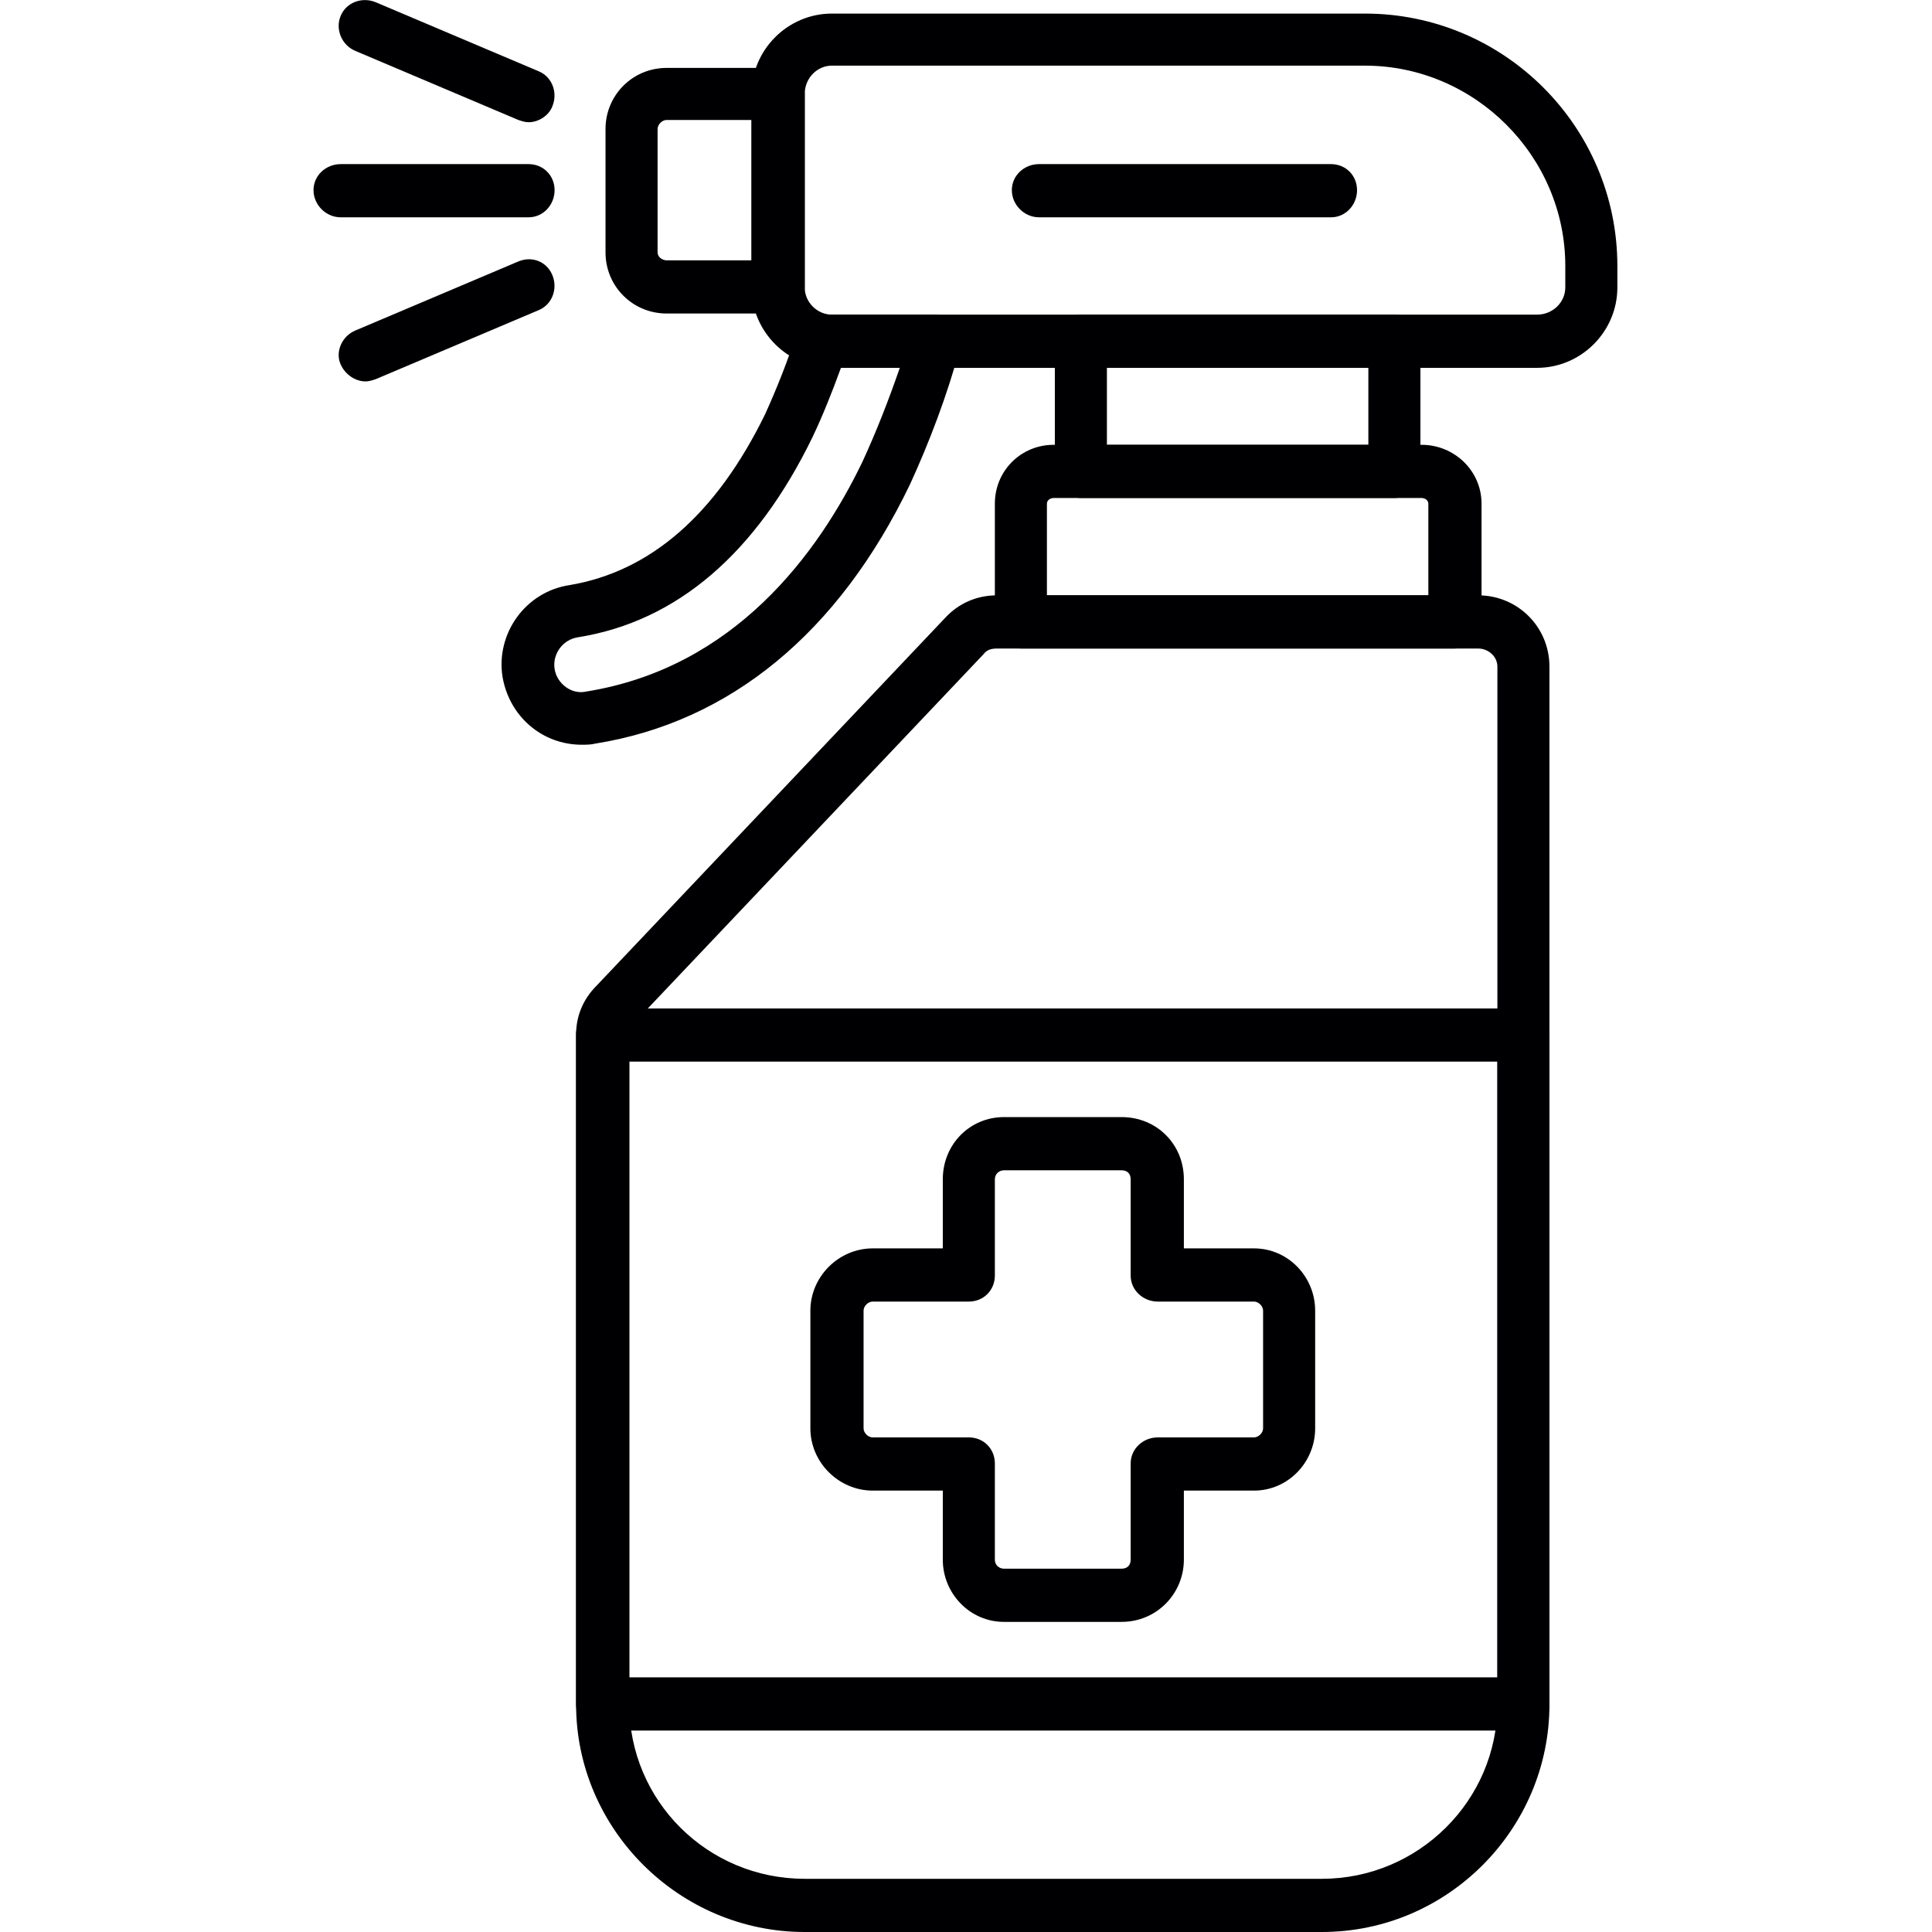 <?xml version="1.0" encoding="UTF-8"?>
<!DOCTYPE svg PUBLIC "-//W3C//DTD SVG 1.1//EN" "http://www.w3.org/Graphics/SVG/1.1/DTD/svg11.dtd">
<!-- Creator: CorelDRAW -->
<svg xmlns="http://www.w3.org/2000/svg" xml:space="preserve" width="1.707in" height="1.707in" version="1.1" style="shape-rendering:geometricPrecision; text-rendering:geometricPrecision; image-rendering:optimizeQuality; fill-rule:evenodd; clip-rule:evenodd"
viewBox="0 0 1707 1707"
 xmlns:xlink="http://www.w3.org/1999/xlink">
 <defs>
  <style type="text/css">
   <![CDATA[
    .fil0 {fill:#000002}
   ]]>
  </style>
 </defs>
 <g id="Layer_x0020_1">
  <g id="_564885184">
   <g>
    <path class="fil0" d="M991 1433l-104 0c-30,0 -54,-25 -54,-55l0 -61 -62 0c-30,0 -55,-25 -55,-55l0 -104c0,-30 25,-55 55,-55l62 0 0 -61c0,-31 24,-55 54,-55l104 0c31,0 55,24 55,55l0 61 62 0c30,0 54,25 54,55l0 104c0,30 -24,55 -54,55l-62 0 0 61c0,30 -24,55 -55,55zm-220 -283c-4,0 -8,4 -8,8l0 104c0,4 4,8 8,8l85 0c13,0 23,10 23,23l0 85c0,5 4,8 8,8l104 0c5,0 8,-3 8,-8l0 -85c0,-13 11,-23 24,-23l85 0c4,0 8,-4 8,-8l0 -104c0,-4 -4,-8 -8,-8l-85 0c-13,0 -24,-10 -24,-23l0 -85c0,-5 -3,-8 -8,-8l-104 0c-4,0 -8,3 -8,8l0 85c0,13 -10,23 -23,23l-85 0z"/>
   </g>
   <g>
    <path class="fil0" d="M1168 1707l-457 0c-111,0 -202,-91 -202,-201l0 -592c0,-16 6,-31 18,-43l308 -325c12,-13 28,-20 46,-20l425 0c35,0 63,28 63,63l0 917c0,110 -90,201 -201,201zm-287 -1134c-5,0 -9,1 -12,5l-308 325c-4,3 -5,7 -5,11l0 592c0,85 69,154 155,154l457 0c85,0 155,-69 155,-154l0 -917c0,-9 -8,-16 -17,-16l-425 0z"/>
   </g>
   <g>
    <path class="fil0" d="M1346 1529l-813 0c-13,0 -24,-10 -24,-23l0 -592c0,-13 11,-23 24,-23l813 0c13,0 23,10 23,23l0 592c0,13 -10,23 -23,23zm-790 -47l767 0 0 -544 -767 0 0 544z"/>
   </g>
   <g>
    <path class="fil0" d="M1285 573l-383 0c-13,0 -23,-11 -23,-24l0 -104c0,-29 23,-52 52,-52l325 0c29,0 53,23 53,52l0 104c0,13 -11,24 -24,24zm-360 -47l337 0 0 -81c0,-3 -3,-5 -6,-5l-325 0c-3,0 -6,2 -6,5l0 81z"/>
   </g>
   <g>
    <path class="fil0" d="M1232 440l-277 0c-13,0 -23,-11 -23,-24l0 -114c0,-13 10,-24 23,-24l277 0c13,0 23,11 23,24l0 114c0,13 -10,24 -23,24zm-254 -47l231 0 0 -68 -231 0 0 68z"/>
   </g>
   <g>
    <path class="fil0" d="M1358 325l-623 0c-39,0 -71,-32 -71,-71l0 -171c0,-39 32,-71 71,-71l471 0c123,0 223,100 223,223l0 19c0,39 -32,71 -71,71zm-623 -267c-13,0 -24,11 -24,25l0 171c0,13 11,24 24,24l623 0c14,0 25,-11 25,-24l0 -19c0,-97 -80,-177 -177,-177l-471 0 0 0z"/>
   </g>
   <g>
    <path class="fil0" d="M687 277l-98 0c-30,0 -54,-24 -54,-54l0 -109c0,-30 24,-54 54,-54l98 0c13,0 24,10 24,23l0 171c0,13 -11,23 -24,23zm-98 -171c-4,0 -8,4 -8,8l0 109c0,4 4,7 8,7l75 0 0 -124 -75 0z"/>
   </g>
   <g>
    <path class="fil0" d="M514 658c-35,0 -64,-25 -70,-60 -6,-38 20,-75 59,-81 72,-12 130,-63 173,-151 10,-22 20,-47 28,-72 4,-12 15,-18 27,-16 1,0 3,0 4,0l91 0c7,0 14,4 18,10 5,5 6,13 4,20 -11,41 -27,83 -44,120 -63,131 -159,210 -278,229 -4,1 -8,1 -12,1zm229 -333c-8,22 -16,42 -25,61 -50,103 -120,163 -207,177 -14,2 -23,15 -21,28 2,13 15,23 28,20 131,-21 205,-122 244,-203 12,-26 23,-54 33,-83l-52 0z"/>
   </g>
   <g>
    <path class="fil0" d="M1176 192l-258 0c-13,0 -24,-11 -24,-24 0,-13 11,-23 24,-23l258 0c13,0 23,10 23,23 0,13 -10,24 -23,24z"/>
   </g>
   <g>
    <path class="fil0" d="M467 108c-3,0 -6,-1 -9,-2l-144 -61c-12,-5 -18,-19 -13,-31 5,-12 19,-17 31,-12l144 61c12,5 17,19 12,31 -3,8 -12,14 -21,14z"/>
   </g>
   <g>
    <path class="fil0" d="M467 192l-166 0c-13,0 -24,-11 -24,-24 0,-13 11,-23 24,-23l166 0c13,0 23,10 23,23 0,13 -10,24 -23,24z"/>
   </g>
   <g>
    <path class="fil0" d="M323 337c-9,0 -18,-6 -22,-15 -5,-11 1,-25 13,-30l144 -61c12,-5 25,0 30,12 5,12 0,26 -12,31l-144 61c-3,1 -6,2 -9,2z"/>
   </g>
  </g>
 </g>
</svg>
